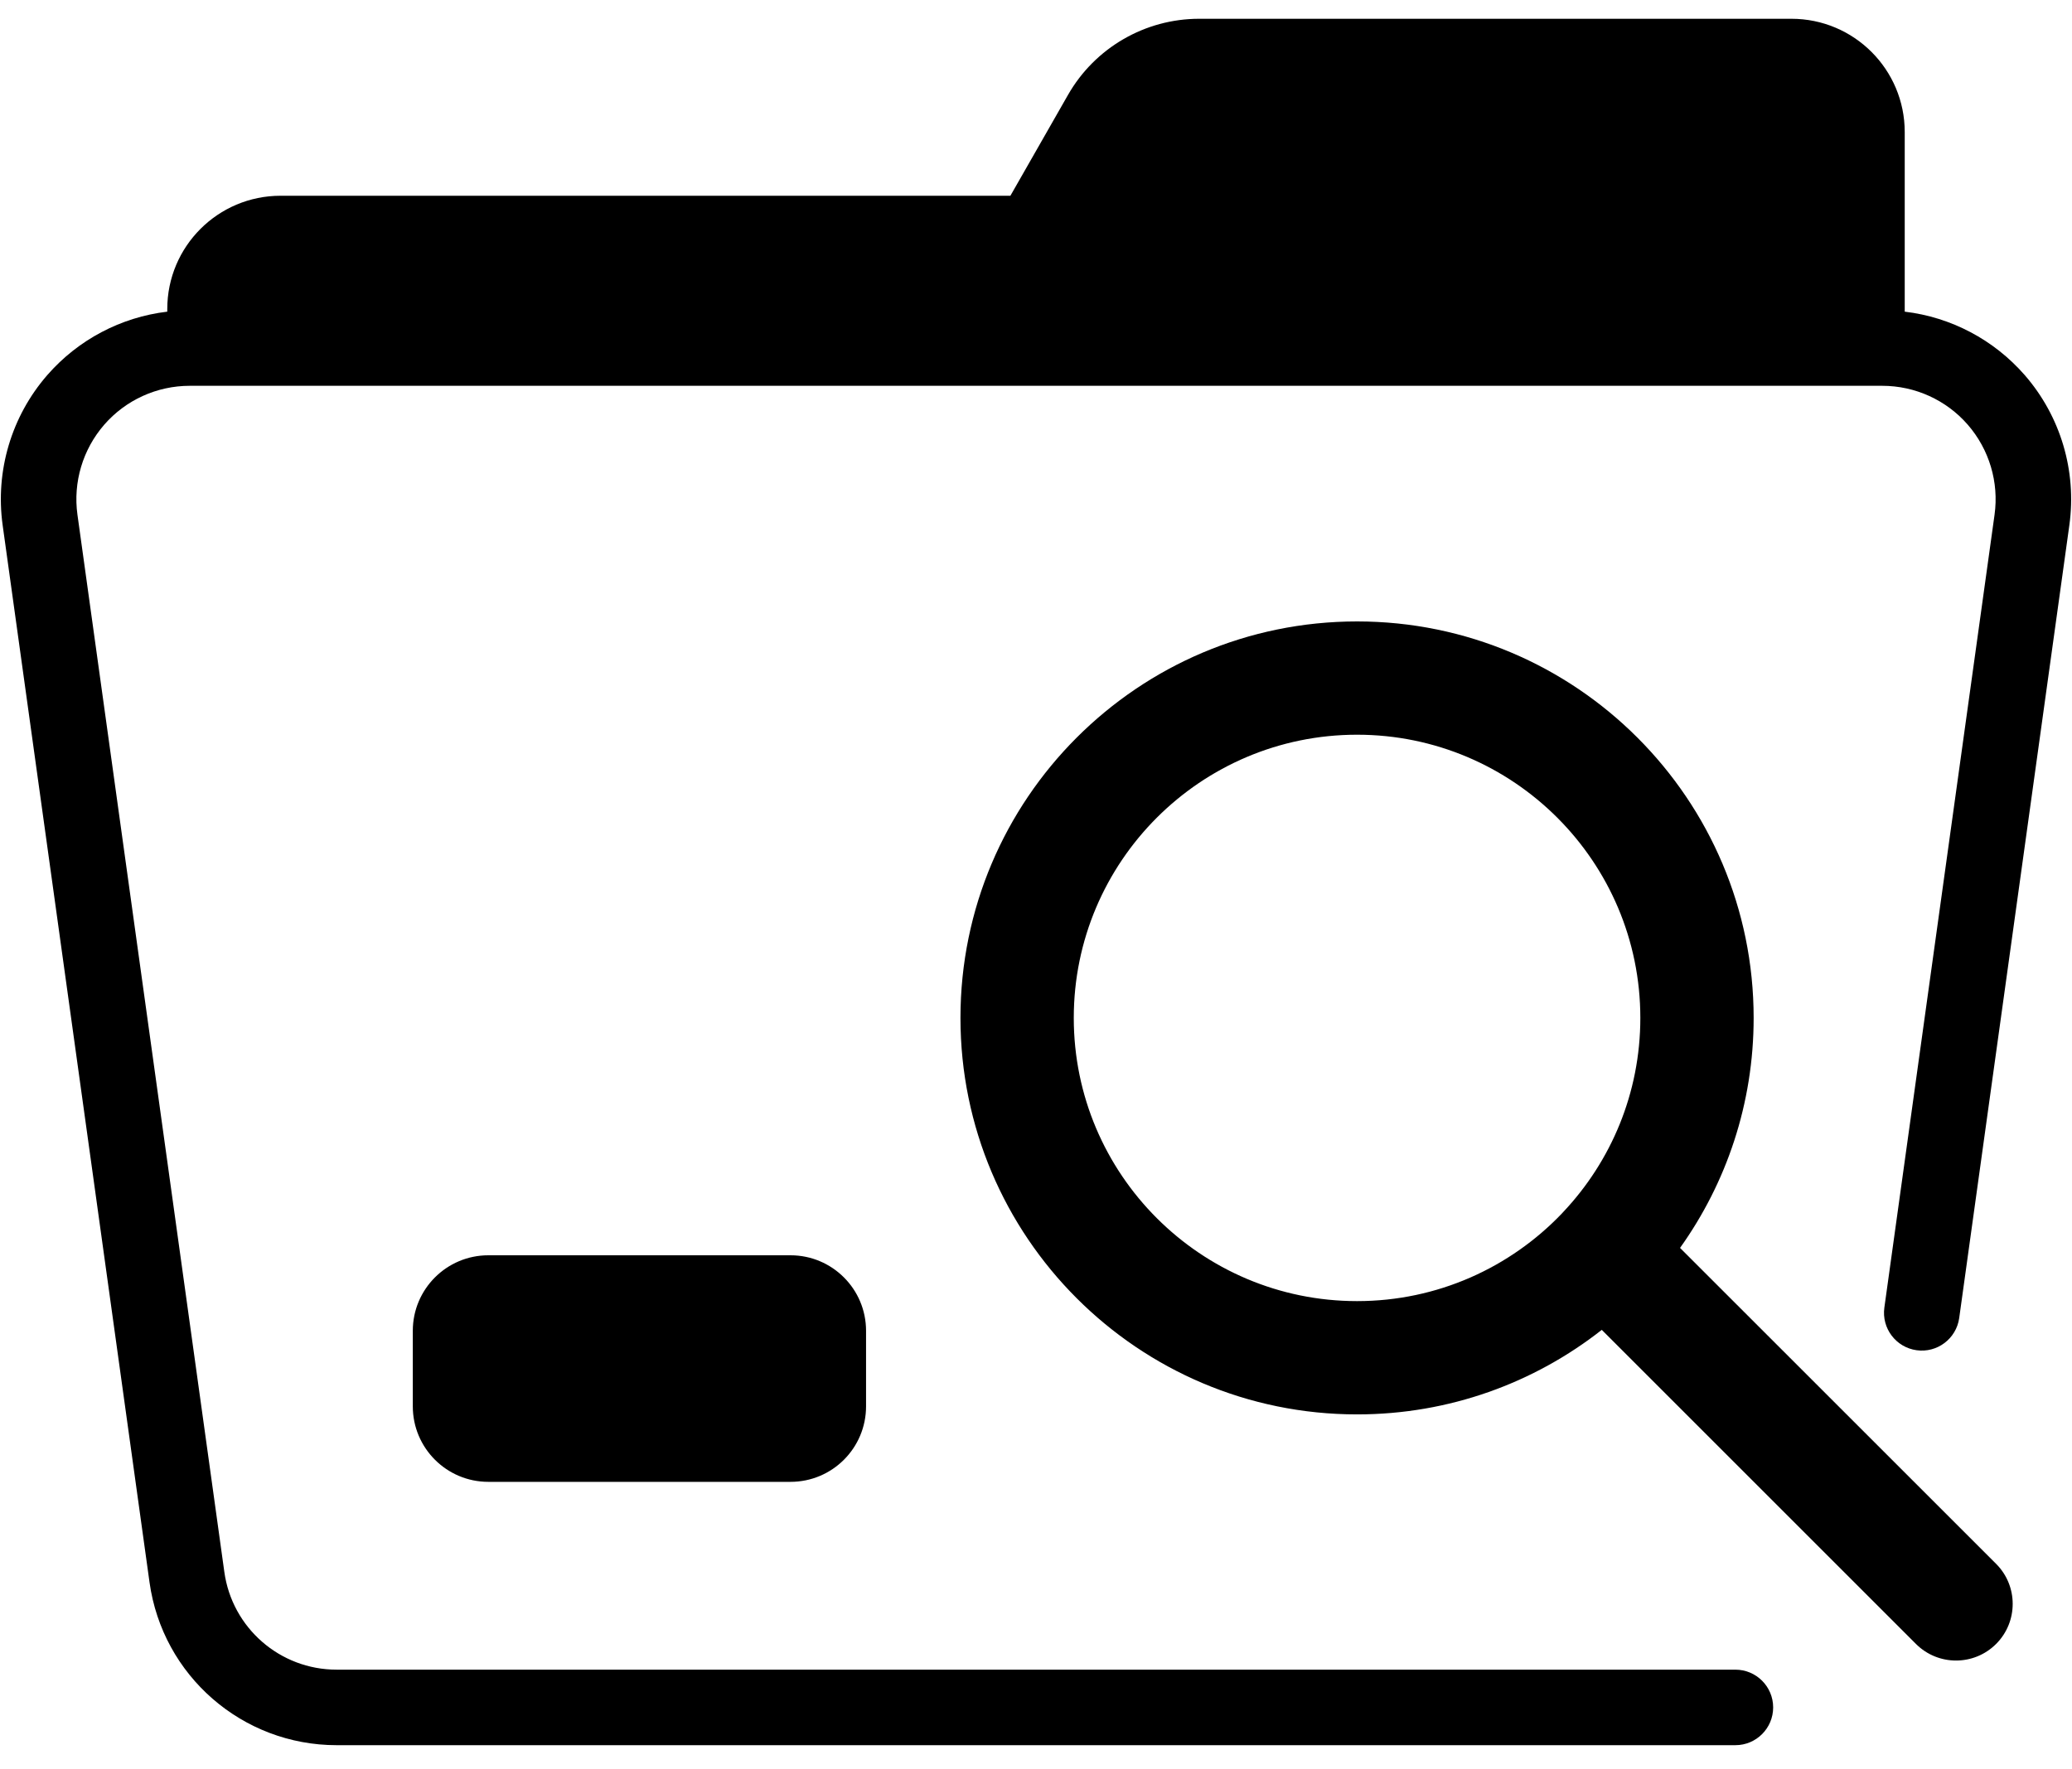 <svg width="48" height="41" viewBox="0 0 48 41" fill="#000000" xmlns="http://www.w3.org/2000/svg">
<path fill-rule="evenodd" clip-rule="evenodd" d="M23.407 4.536H6.5C5.05 4.536 3.875 5.711 3.875 7.161V7.222C2.804 7.349 1.812 7.87 1.095 8.692C0.264 9.647 -0.112 10.914 0.061 12.167L3.464 36.667C3.765 38.83 5.614 40.44 7.798 40.44H40.202C40.685 40.44 41.077 40.048 41.077 39.565C41.077 39.082 40.685 38.69 40.202 38.69H7.798C6.487 38.69 5.377 37.724 5.197 36.426L1.794 11.926C1.69 11.175 1.917 10.414 2.415 9.841C2.913 9.269 3.635 8.94 4.395 8.94H43.605C44.365 8.94 45.087 9.269 45.585 9.841C46.083 10.414 46.31 11.175 46.206 11.926L43.653 30.301C43.587 30.779 43.921 31.222 44.4 31.288C44.878 31.355 45.32 31.02 45.387 30.542C46.232 24.454 47.301 16.758 47.939 12.167C48.112 10.914 47.736 9.647 46.905 8.692C46.188 7.87 45.196 7.349 44.125 7.222V3.06C44.125 1.61 42.95 0.435 41.5 0.435C37.8 0.435 31.129 0.435 27.781 0.435C26.525 0.435 25.365 1.108 24.742 2.198L23.407 4.536ZM37.107 30.816L44.385 38.094C44.898 38.607 45.729 38.607 46.242 38.094C46.754 37.582 46.754 36.75 46.242 36.238L38.92 28.917C39.993 27.414 40.625 25.574 40.625 23.588C40.625 18.517 36.508 14.4 31.438 14.4C26.367 14.4 22.25 18.517 22.25 23.588C22.25 28.658 26.367 32.775 31.438 32.775C33.576 32.775 35.545 32.043 37.107 30.816ZM20.063 30.838C20.063 29.872 19.28 29.088 18.313 29.088C16.372 29.088 13.256 29.088 11.313 29.088C10.347 29.088 9.563 29.872 9.563 30.838V32.588C9.563 33.555 10.347 34.338 11.313 34.338H18.313C19.28 34.338 20.063 33.555 20.063 32.588C20.063 32.025 20.063 31.401 20.063 30.838ZM36.215 28.084C37.322 26.91 38 25.327 38 23.588C38 19.966 35.059 17.025 31.438 17.025C27.816 17.025 24.875 19.966 24.875 23.588C24.875 27.209 27.816 30.15 31.438 30.15C33.303 30.15 34.988 29.37 36.184 28.118L36.215 28.084Z"/>
</svg>
